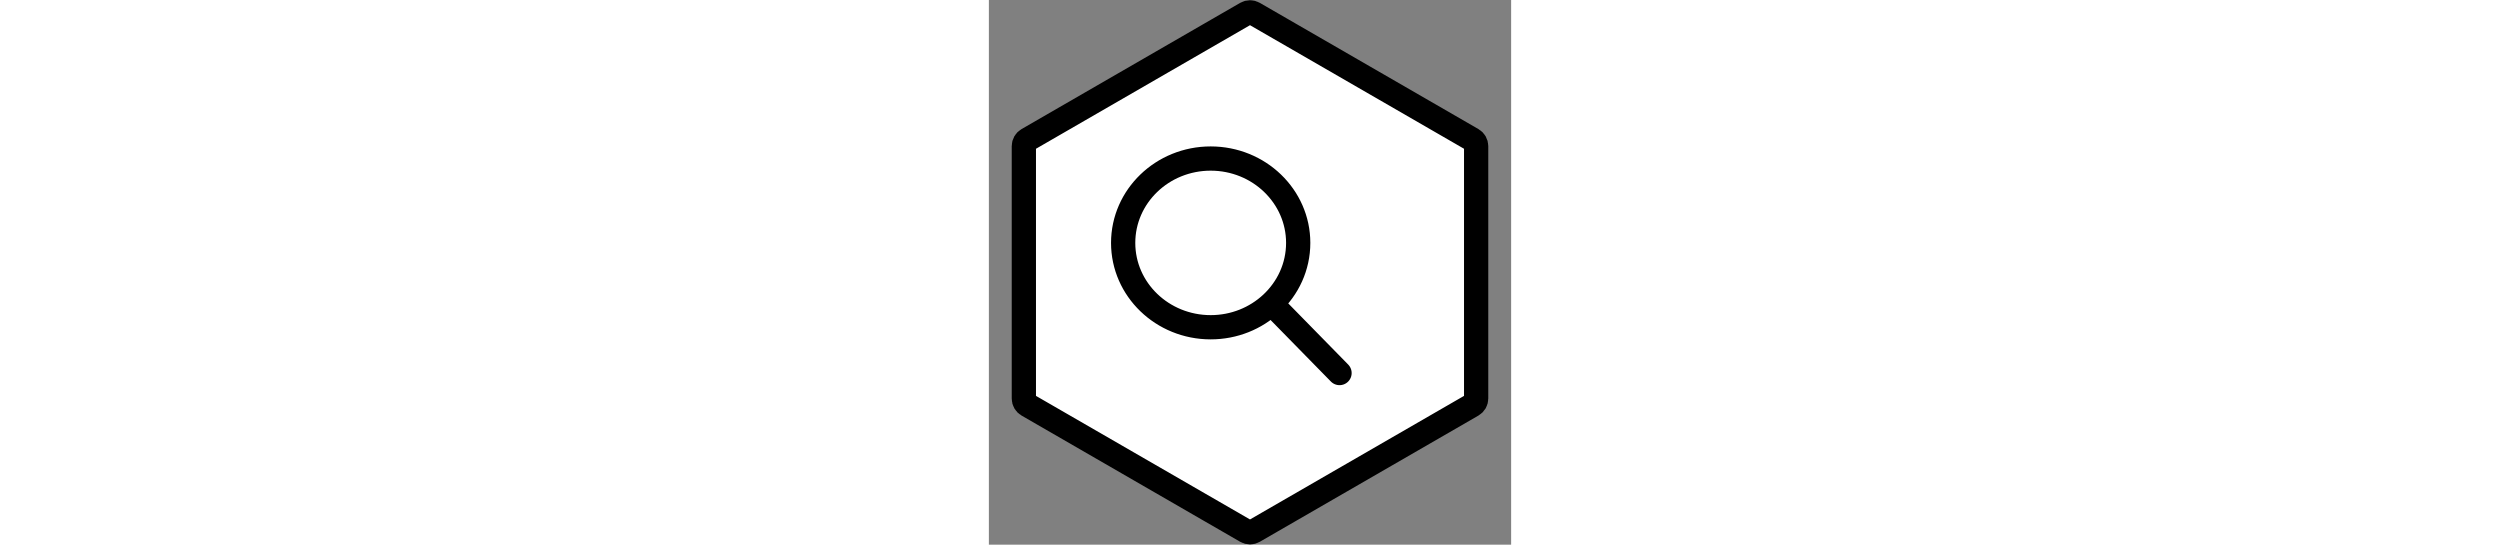 <svg  height="61" viewBox="0 0 280 292" fill="none" xmlns="http://www.w3.org/2000/svg">
<rect x="0" y="0" width="280" height="292" fill="#808080" stroke="none"/>
<path d="M138 7.155C139.238 6.44 140.762 6.44 142 7.155L259.244 74.845C260.481 75.56 261.244 76.88 261.244 78.309V213.691C261.244 215.12 260.481 216.44 259.244 217.155L142 284.845C140.762 285.56 139.238 285.56 138 284.845L20.756 217.155C19.519 216.44 18.756 215.12 18.756 213.691V78.309C18.756 76.88 19.519 75.56 20.756 74.845L138 7.155Z" fill="white" stroke="black" stroke-width="13" stroke-linejoin="round"/>
<path d="M165.843 130.225C165.843 143.002 160.345 154.542 151.506 162.766C143.066 170.619 131.579 175.449 118.921 175.449C93.007 175.449 72 155.202 72 130.225C72 105.248 93.007 85 118.921 85C144.835 85 165.843 105.248 165.843 130.225Z" fill="white"/>
<path d="M151.506 162.766C160.345 154.542 165.843 143.002 165.843 130.225C165.843 105.248 144.835 85 118.921 85C93.007 85 72 105.248 72 130.225C72 155.202 93.007 175.449 118.921 175.449C131.579 175.449 143.066 170.619 151.506 162.766ZM151.506 162.766L188 200" stroke="black" stroke-width="13" stroke-linecap="round"/>
</svg>
